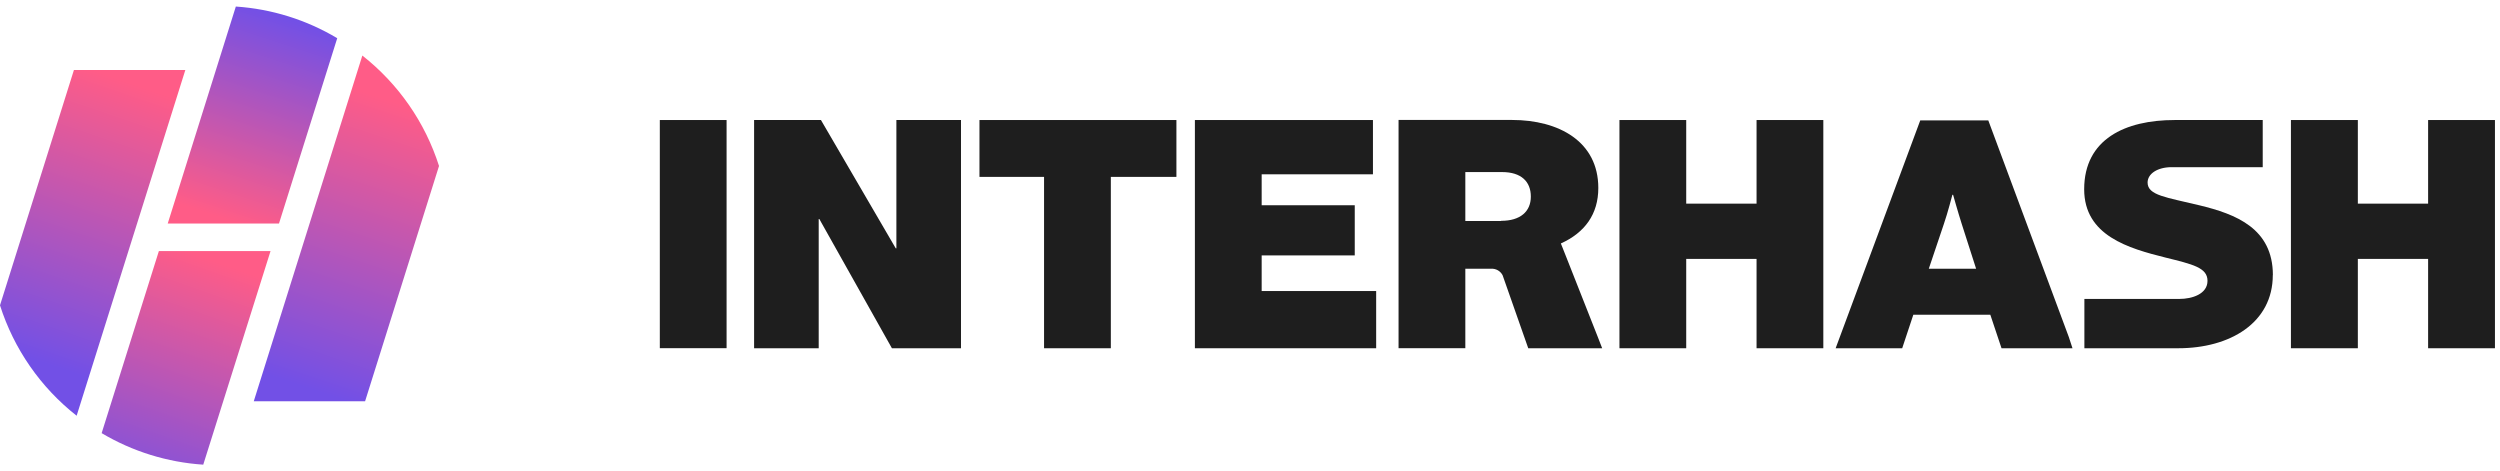 <svg width="191" height="36" viewBox="0 0 191 36" fill="none" xmlns="http://www.w3.org/2000/svg">
<path d="M14.159 5.35L5.855 31.762C3.101 29.599 1.061 26.66 0 23.326L5.647 5.35H14.159Z" fill="url(#paint0_linear_875_1672)"/>
<path d="M20.67 19.179L15.528 35.5C12.787 35.32 10.127 34.495 7.766 33.092L12.139 19.179H20.67Z" fill="url(#paint1_linear_875_1672)"/>
<path d="M25.764 2.919L21.315 17.076H12.815L18.018 0.5C20.756 0.683 23.41 1.512 25.764 2.919Z" fill="url(#paint2_linear_875_1672)"/>
<path d="M33.541 12.68L27.893 30.656H19.388L27.683 4.244C30.438 6.408 32.478 9.346 33.541 12.68Z" fill="url(#paint3_linear_875_1672)"/>
<path d="M55.511 9.17H50.41V26.601H55.511V9.17Z" fill="#1E1E1E"/>
<path d="M68.484 9.17V18.974H68.436L62.72 9.17H57.613V26.606H62.549V16.732H62.597L68.142 26.606H73.42V9.17H68.484Z" fill="#1E1E1E"/>
<path d="M74.831 9.17V13.514H79.766V26.606H84.868V13.514H89.878V9.17H74.831Z" fill="#1E1E1E"/>
<path d="M158.055 25.741L151.905 9.197H146.708L140.243 26.606H145.328L146.179 24.044H152.06L152.916 26.606H158.338L158.055 25.741ZM147.36 20.532L148.51 17.117C148.804 16.268 149.162 14.881 149.162 14.881H149.216C149.216 14.881 149.606 16.268 149.879 17.117L150.975 20.532H147.36Z" fill="#1E1E1E"/>
<path d="M185.508 9.17V15.558H180.139V9.17H175.027V26.606H180.139V19.78H185.508V26.606H190.614V9.17H185.508Z" fill="#1E1E1E"/>
<path d="M173.642 21.013C173.642 24.663 170.38 26.606 166.418 26.606H159.247V22.838H166.514C167.477 22.838 168.653 22.464 168.653 21.456C168.653 20.447 167.53 20.196 165.445 19.678C162.632 18.974 159.231 18.013 159.231 14.459C159.231 10.627 162.37 9.17 166.145 9.17H172.872V12.772H165.91C164.841 12.772 164.076 13.269 164.076 13.947C164.076 14.928 165.509 15.073 168.017 15.681C170.835 16.359 173.648 17.453 173.648 21.018" fill="#1E1E1E"/>
<path d="M122.089 25.789L119.64 19.582L119.25 18.6C121.084 17.773 122.111 16.359 122.111 14.363C122.111 10.803 119.084 9.165 115.517 9.165H106.85V26.601H111.951V20.532H113.924C114.103 20.521 114.282 20.562 114.438 20.651C114.594 20.741 114.72 20.874 114.801 21.034L116.758 26.606H122.405L122.089 25.789ZM114.689 16.882H111.951V13.146H114.758C116.223 13.146 116.956 13.877 116.956 15.019C116.956 16.161 116.154 16.871 114.689 16.871" fill="#1E1E1E"/>
<path d="M96.391 22.235V19.513H103.503V15.681H96.391V13.317H104.893V9.17H91.29V26.606H105.139V22.235H96.391Z" fill="#1E1E1E"/>
<path d="M134.201 9.17V15.558H128.827V9.17H123.726V26.606H128.827V19.78H134.201V26.606H139.302V9.17H134.201Z" fill="#1E1E1E"/>
<defs>
<linearGradient id="paint0_linear_875_1672" x1="7.079" y1="5.35" x2="-0.172" y2="26.535" gradientUnits="userSpaceOnUse">
<stop stop-color="#FF5C87"/>
<stop offset="1" stop-color="#7250E6"/>
</linearGradient>
<linearGradient id="paint1_linear_875_1672" x1="14.218" y1="19.179" x2="7.68" y2="37.691" gradientUnits="userSpaceOnUse">
<stop stop-color="#FF5C87"/>
<stop offset="1" stop-color="#7250E6"/>
</linearGradient>
<linearGradient id="paint2_linear_875_1672" x1="19.289" y1="0.5" x2="14.291" y2="15.79" gradientUnits="userSpaceOnUse">
<stop stop-color="#7250E6"/>
<stop offset="1" stop-color="#FF5C87"/>
</linearGradient>
<linearGradient id="paint3_linear_875_1672" x1="33.713" y1="8.972" x2="26.464" y2="30.656" gradientUnits="userSpaceOnUse">
<stop stop-color="#FF5C87"/>
<stop offset="1" stop-color="#7250E6"/>
</linearGradient>
</defs>
</svg>
